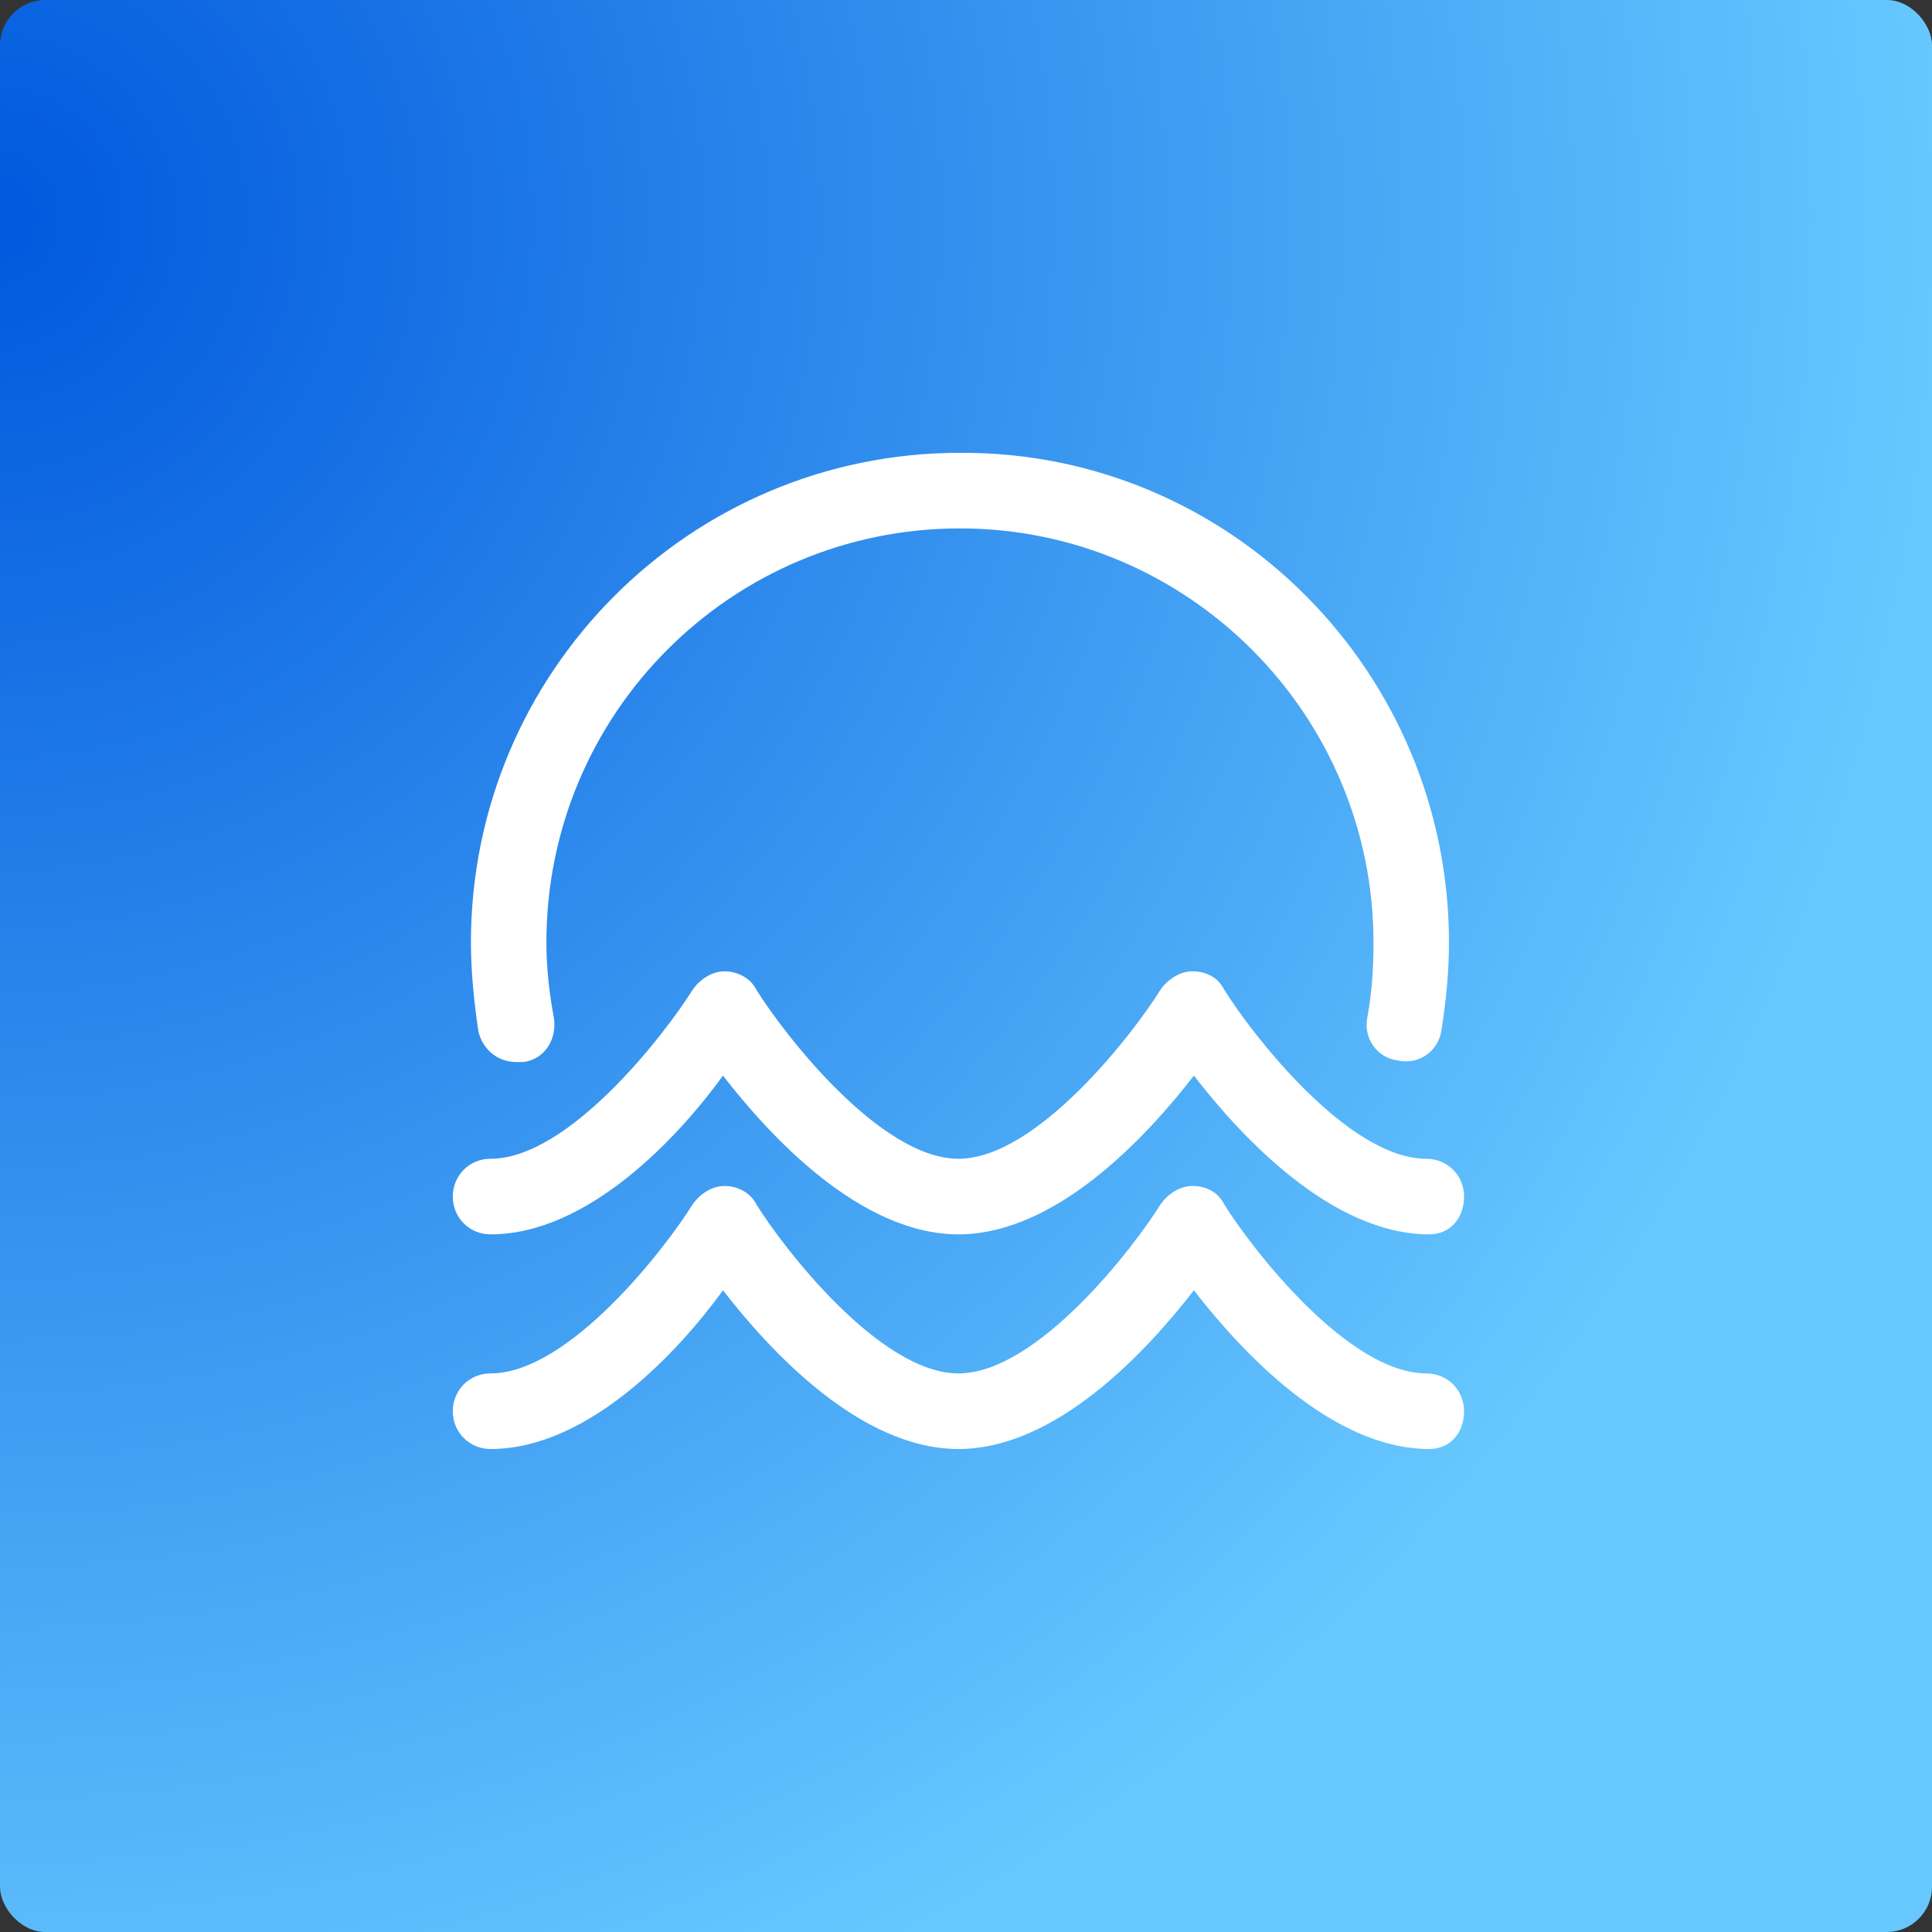 <svg xmlns="http://www.w3.org/2000/svg" width="1024" height="1024">
    <rect width="100%" height="100%" fill="#333333" stroke="none"/>
    <defs>
        <radialGradient id="ant-design-web3-icons-suiet-colorful-01" cx="0%" cy="11.574%" r="100%" fx="0%" fy="11.574%">
            <stop offset="0%" stop-color="#0058DD"/>
            <stop offset="100%" stop-color="#67C8FF"/>
        </radialGradient>
    </defs>
    <g fill="none" fill-rule="nonzero">
        <rect width="1024" height="1024" fill="url(#ant-design-web3-icons-suiet-colorful-01)" rx="24"/>
        <path fill="#FFF" d="M757.582 654.229c-51.998 0-99.996-52.079-124.795-84.127-24.8 32.048-72.798 84.127-124.797 84.127s-99.996-52.079-124.795-84.127C359.995 602.15 311.997 654.23 260 654.23c-11.2 0-20-8.813-20-20.03s8.8-20.031 20-20.031c41.598 0 92.797-66.5 107.195-89.734 4-5.61 10.4-9.616 16.8-9.616s13.6 3.204 16.8 9.616c14.399 23.233 65.597 89.734 107.195 89.734 41.6 0 92.797-66.5 107.197-89.734 4-5.61 10.4-9.616 16.8-9.616 7.2 0 13.6 3.204 16.799 9.616 14.4 23.233 65.598 89.734 107.196 89.734 11.2 0 20 8.813 20 20.03s-7.2 20.03-18.4 20.03"/>
        <path fill="#FFF" d="M757.582 768c-51.998 0-99.996-52.078-124.795-84.126C607.987 715.922 559.99 768 507.99 768s-99.996-52.078-124.795-84.126C359.995 715.922 311.997 768 260 768c-11.2 0-20-8.813-20-20.03 0-11.216 8.8-20.03 20-20.03 41.598 0 92.797-66.5 107.195-89.735 4-5.61 10.4-9.615 16.8-9.615s13.6 3.205 16.8 9.615c14.399 23.235 65.597 89.734 107.195 89.734 41.6 0 92.797-66.499 107.197-89.734 4-5.61 10.4-9.615 16.8-9.615 7.2 0 13.6 3.205 16.799 9.615 14.4 23.235 65.598 89.734 107.196 89.734 11.2 0 20 8.815 20 20.03 0 11.218-7.2 20.031-18.4 20.031M273.598 562.891c-9.6 0-17.598-6.41-19.998-16.024-2.4-16.024-4-32.048-4-47.272 0-143.416 115.995-259.59 259.19-259.59 143.196-.802 259.192 116.174 259.192 259.59 0 16.024-1.6 31.248-4 46.47-1.6 11.218-12 18.428-23.2 16.025-11.198-1.602-18.398-12.018-15.998-23.236 2.4-12.819 3.2-26.44 3.2-39.259 0-120.982-98.397-219.531-219.194-219.531-120.795 0-219.192 97.747-219.192 219.531 0 13.621 1.6 27.242 4 40.061 1.6 11.218-4.8 21.632-16 23.235z"/>
    </g>
</svg>
